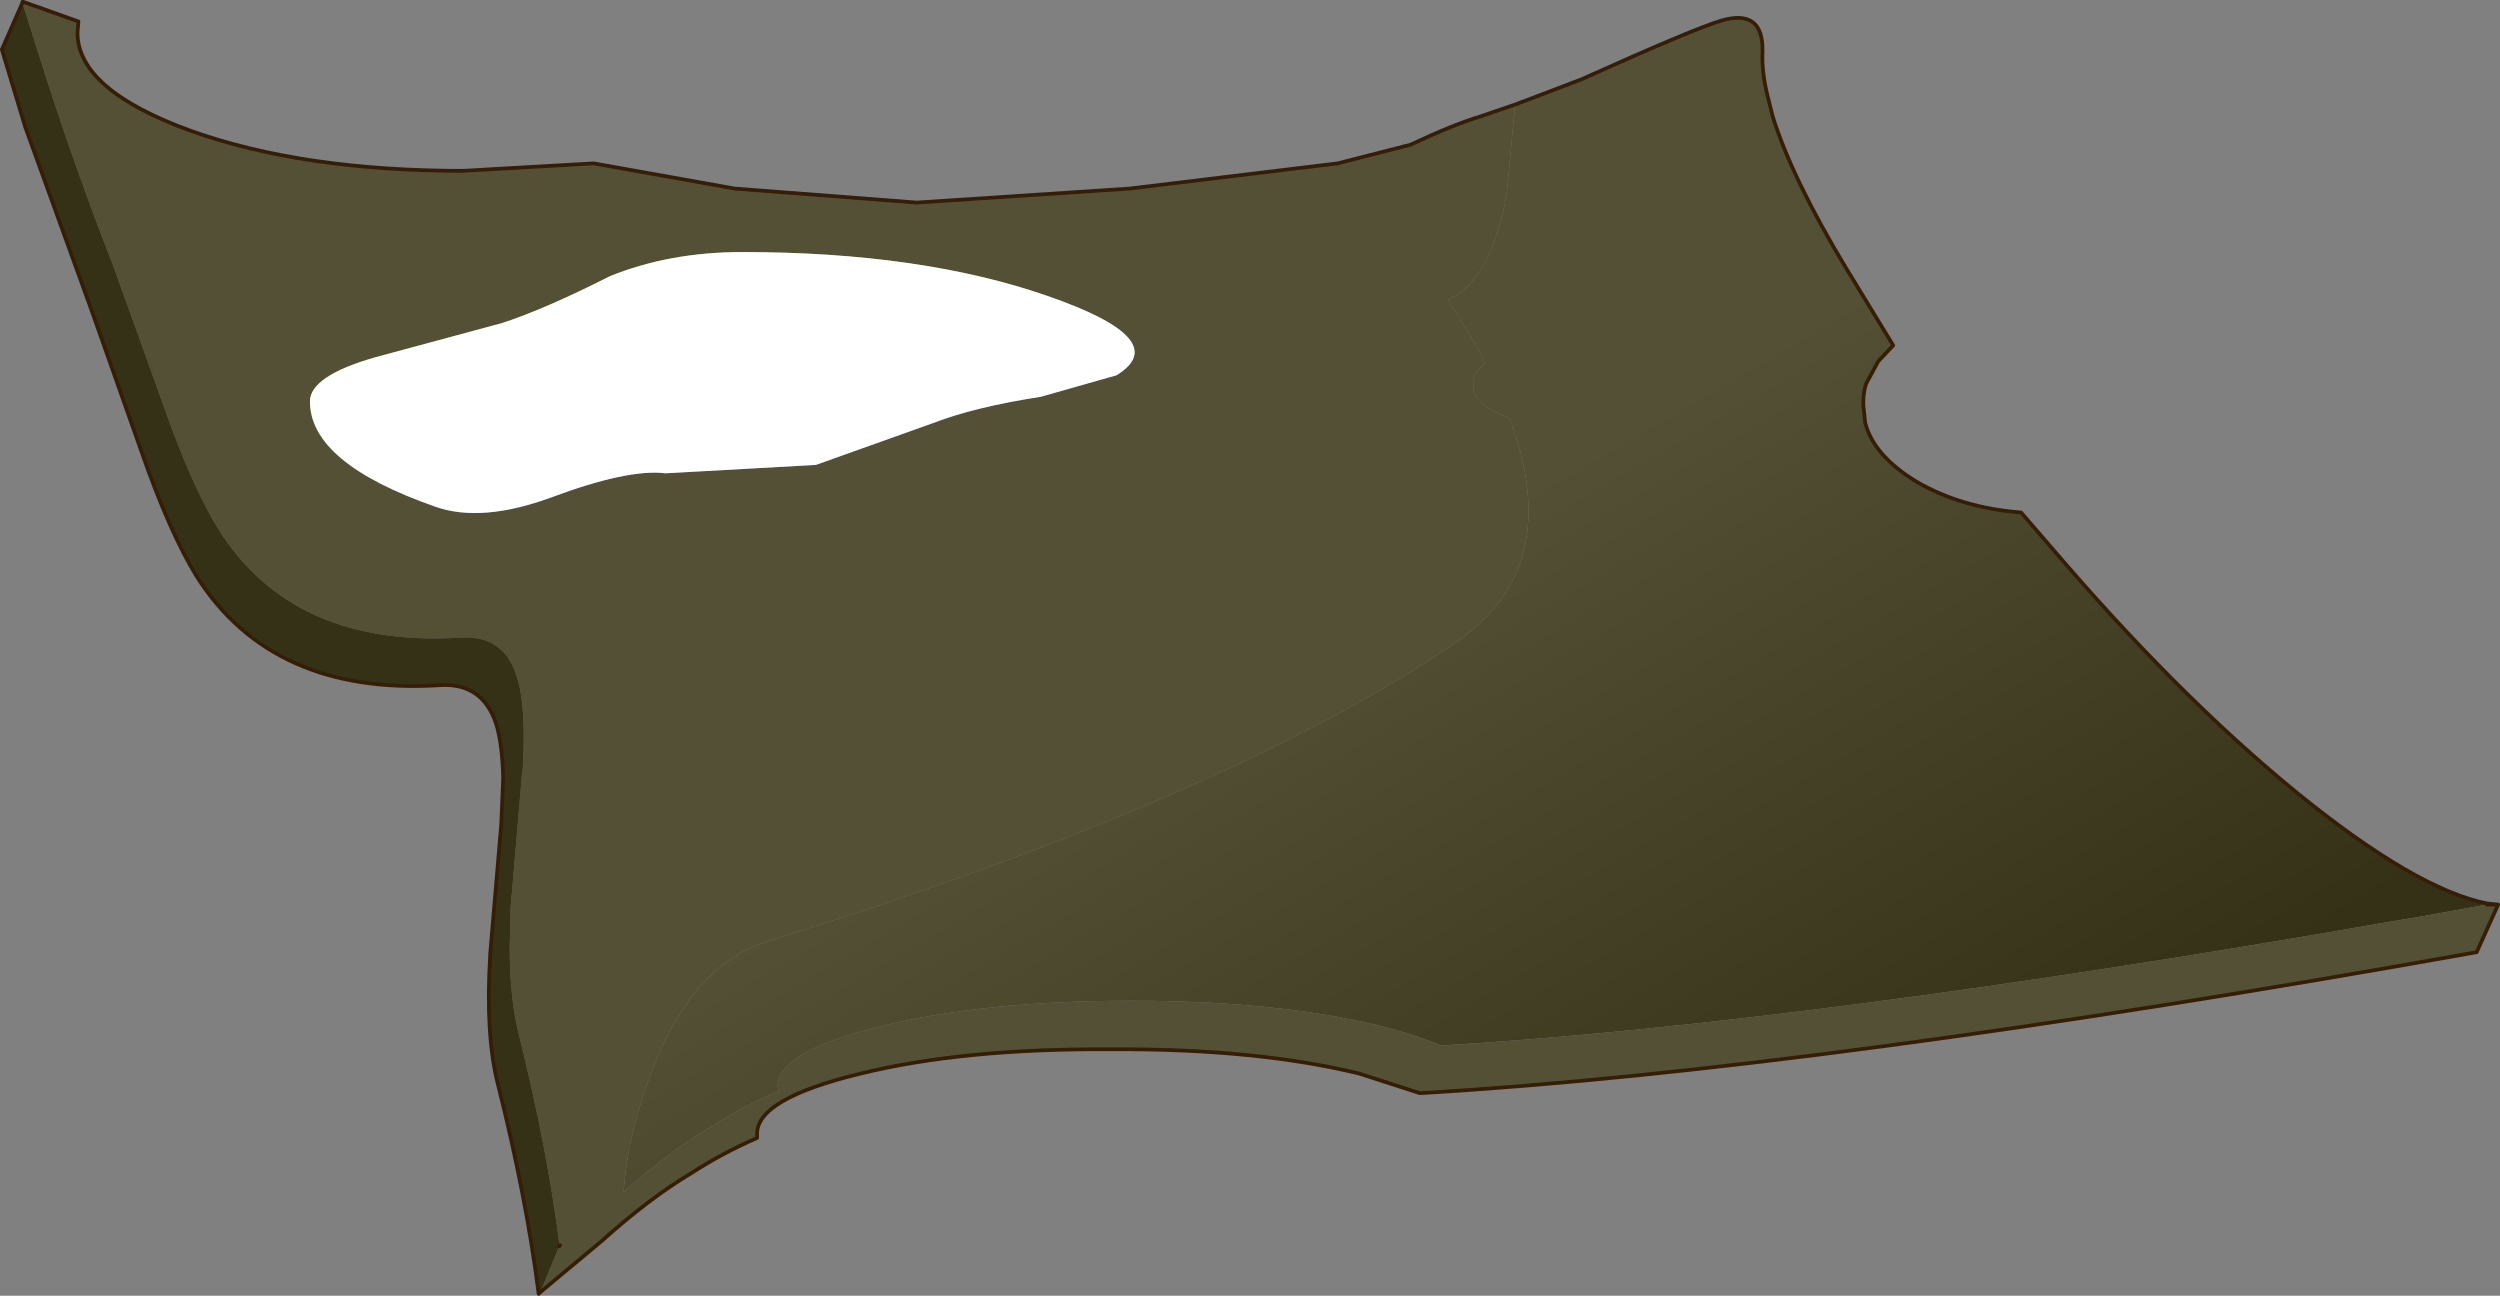 <svg viewBox="0 0 133.9 69.4" xmlns="http://www.w3.org/2000/svg" xmlns:xlink="http://www.w3.org/1999/xlink"><rect x="0" y="0" width="133.9" height="69.4" fill="#808080" stroke="none"/><use width="133.9" height="69.4" xlink:href="#a"/><defs><linearGradient id="b" x1="-819.2" x2="819.2" gradientTransform="matrix(.015 .021 .036 -.021 330.8 192.05)" gradientUnits="userSpaceOnUse"><stop stop-color="#545035" offset="0"/><stop stop-color="#353116" offset="1"/></linearGradient><g id="a"><path d="m341.8 213.65-.1.05.05-.05h.05M209.7 165.4v-.05h.05l-.05.05" fill="#ad9c38" fill-rule="evenodd" transform="translate(-208.5 -165.25)"/><path d="m341.75 213.65-.05.05-3.6.65-1.5.25q-31.15 5.45-50.9 6.65-1.3-.55-3.25-1.05-5.55-1.35-13.35-1.35-7.85 0-13.35 1.35-5.6 1.35-5.6 3.25l.05.25q-1.85.75-3.55 1.85-2.3 1.35-4.75 3.55.2-2.85 1.3-5.9 2.2-6.25 6.45-7.55 24.5-7.6 36.85-16 5.85-4 2.85-12l-.9-.4q-.9-.5-1.05-1.15v-.45q.1-.55.65-.95l-.4-.8-1.6-2.6q2.25-.9 3.15-5.65l.45-4.8 1.45-.55 2.1-.8q6-2.7 7.5-3.15 2.25-.65 2.2 1.65-.05 1.05.25 2.3l.3 1.2q1.05 3.35 3.95 8.15l2.5 4.1-.8.85-.65 1.2q-.15.45-.15 1v.15l.1.95q.45 1.75 2.75 3.15 2.4 1.4 5.6 1.65l1.6 1.85q6.75 7.9 13.1 13.1 6.45 5.25 10.3 6" fill="url(#b)" fill-rule="evenodd" transform="translate(-208.5 -165.25)"/><path d="M341.7 213.7h.6l-1.15 2.55q-35.25 6.3-56.6 7.55l-3.25-1.05q-5.55-1.35-13.35-1.3-7.85-.05-13.35 1.3-5.6 1.35-5.55 3.25v.2q-1.85.8-3.55 1.9-2.25 1.35-4.75 3.6l-3.3 2.75 1-2.45.05-.05-.05-.15q-.65-5.05-2.15-11.1-.5-1.95-.5-4.7l.05-2.15.6-7.05.05-.35q.2-3.5-.35-5.05-.7-2.15-3-2-8.95.55-12.95-5.8-1.45-2.35-2.95-6.65l-2.7-7.5q-1.9-4.85-3.55-9.95l-1.3-4.1.05-.05 2.95 1.05-.05.6q0 3.05 6.05 5.25 6 2.15 14.6 2.15l7-.4 7.55 1.35 9.75.75 11.4-.75 11.15-1.35 3.9-1q2.35-1.1 3.7-1.5l1.9-.65-.45 4.8q-.9 4.75-3.15 5.65l1.6 2.6.4.8q-.55.4-.65.95v.45q.15.65 1.05 1.15l.9.4q3 8-2.85 12-12.35 8.4-36.85 16-4.25 1.3-6.45 7.55-1.1 3.05-1.3 5.9 2.45-2.2 4.75-3.55 1.7-1.1 3.55-1.85l-.05-.25q0-1.9 5.6-3.25 5.5-1.35 13.35-1.35 7.8 0 13.35 1.35 1.95.5 3.25 1.05 19.75-1.2 50.9-6.65l1.5-.25 3.6-.65m-100.55-33.65q-3.45 1.75-5.75 2.5l-6.85 1.85q-3.45 1-3.45 2.35 0 3.3 6.75 5.65 2.45.85 6.15-.5 4.15-1.55 6.15-1.3l8.05-.45 6.3-2.25q2.2-.85 5.75-1.4l4.05-1.15q3.1-1.9-3.7-4.25-6.75-2.35-16.35-2.35-3.9 0-7.1 1.3" fill="#545035" fill-rule="evenodd" transform="translate(-208.5 -165.25)"/><path d="M241.15 180.05q3.2-1.3 7.1-1.3 9.6 0 16.35 2.35 6.8 2.35 3.7 4.25l-4.05 1.15q-3.55.55-5.75 1.4l-6.3 2.25-8.05.45q-2-.25-6.15 1.3-3.7 1.35-6.15.5-6.75-2.35-6.75-5.65 0-1.35 3.45-2.35l6.85-1.85q2.3-.75 5.75-2.5" fill="#fff" fill-rule="evenodd" transform="translate(-208.5 -165.25)"/><path d="m209.7 165.4 1.3 4.1q1.65 5.1 3.55 9.95l2.7 7.5q1.5 4.3 2.95 6.65 4 6.35 12.95 5.8 2.3-.15 3 2 .55 1.55.35 5.05l-.05.35-.6 7.05-.05 2.15q0 2.75.5 4.7 1.5 6.05 2.15 11.1l.05.15-.05.05-1 2.45-.1.1q-.65-5.15-2.2-11.3-.65-2.6-.4-6.8v-.05l.6-7.05.1-2.45q-.05-1.9-.4-2.95-.75-2.15-3-2-8.95.55-13-5.8-1.45-2.35-2.95-6.65l-2.65-7.5-3.6-9.95-1.25-4.15 1.1-2.5" fill="#353116" fill-rule="evenodd" transform="translate(-208.5 -165.25)"/><path d="M133.2 48.45h.6l-.5-.05h-.05q-3.85-.75-10.3-6-6.35-5.2-13.1-13.1l-1.6-1.85q-3.2-.25-5.6-1.65-2.3-1.4-2.75-3.15l-.1-.95v-.15q0-.55.15-1l.65-1.2.8-.85-2.5-4.1Q96 9.6 94.95 6.25l-.3-1.2q-.3-1.25-.25-2.3.05-2.3-2.2-1.65-1.5.45-7.5 3.15l-2.1.8-1.45.55m-52.2 63.6 3.3-2.75q2.5-2.25 4.75-3.6 1.7-1.1 3.55-1.9v-.2q-.05-1.9 5.55-3.25 5.5-1.35 13.35-1.3 7.8-.05 13.35 1.3l3.25 1.05Q97.4 57.3 132.65 51l1.15-2.55M30 66.7l-.05.05m-1 2.45-.1.1q-.65-5.15-2.2-11.3-.65-2.6-.4-6.8v-.05l.6-7.05.1-2.45q-.05-1.9-.4-2.95-.75-2.15-3-2-8.95.55-13-5.8-1.45-2.35-2.95-6.65l-2.65-7.5-3.6-9.95L.1 2.65 1.2.15V.1h.05L4.2 1.15l-.05.6Q4.15 4.8 10.2 7q6 2.15 14.6 2.15l7-.4 7.55 1.35 9.75.75 11.4-.75 11.15-1.35 3.9-1q2.35-1.1 3.7-1.5l1.9-.65M1.25.1 1.2.15" fill="none" stroke="#351d06" stroke-linecap="round" stroke-linejoin="round" stroke-width=".2"/></g></defs></svg>